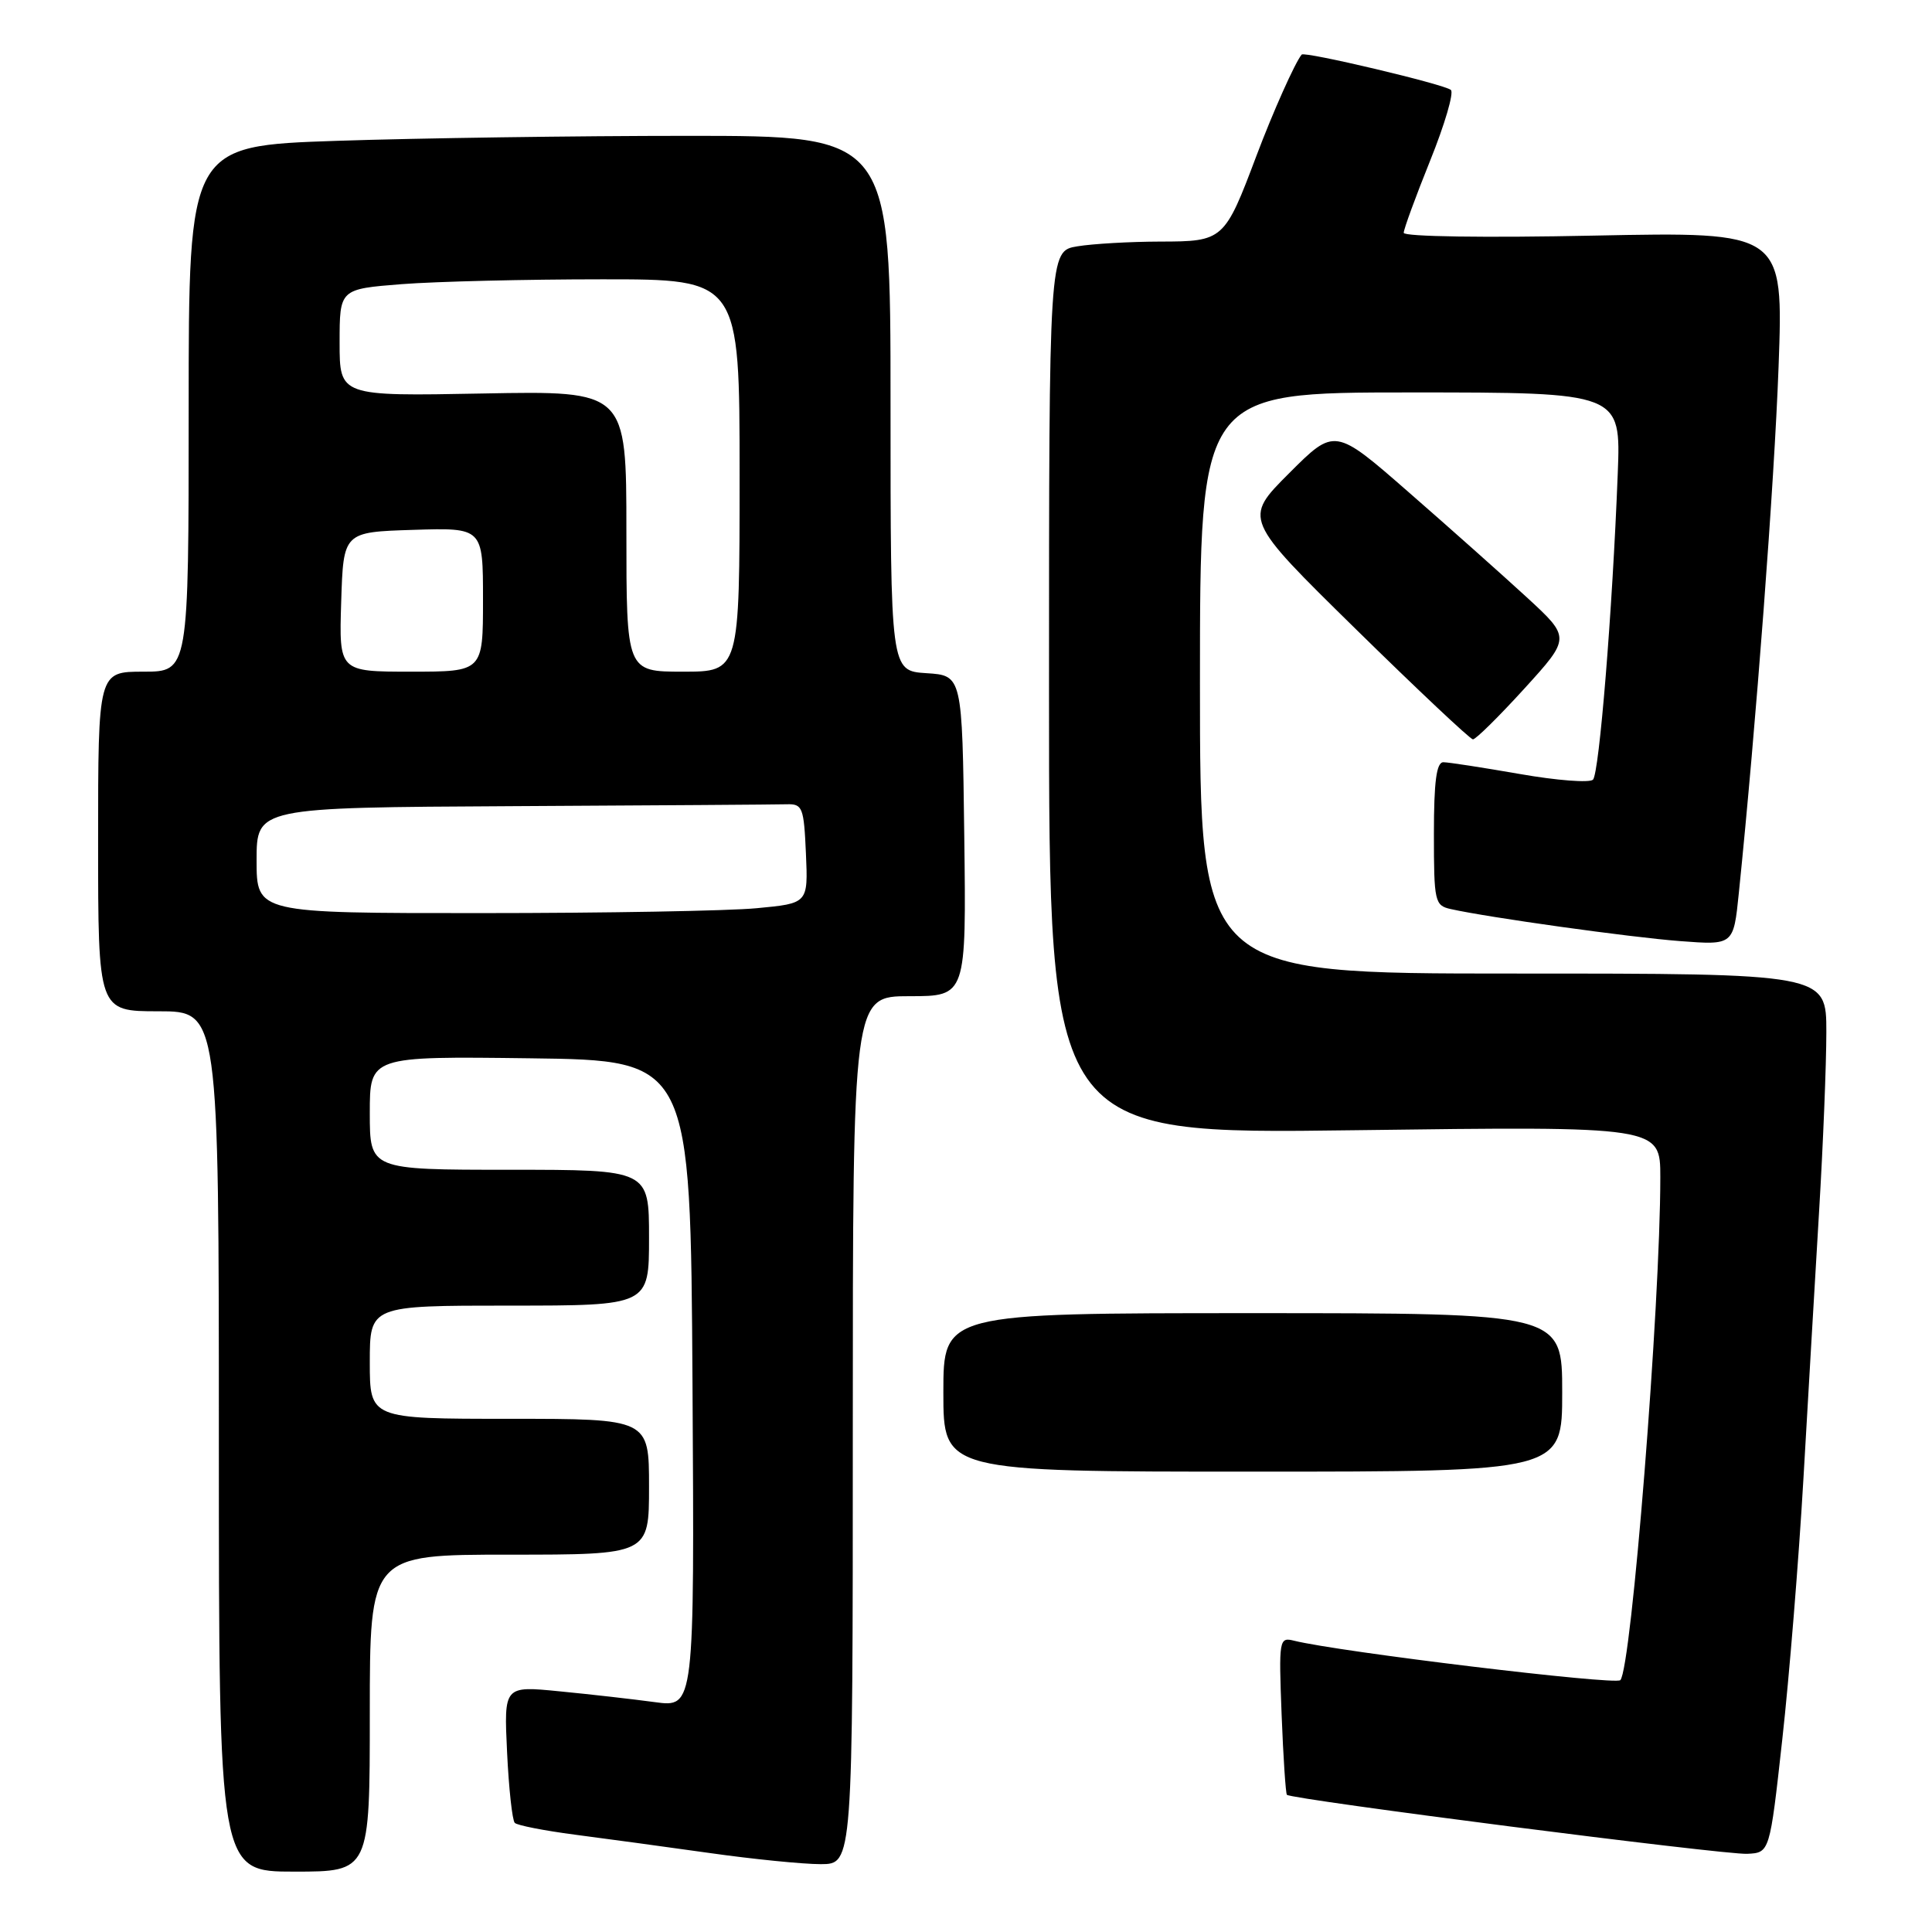 <?xml version="1.0" encoding="UTF-8" standalone="no"?>
<!DOCTYPE svg PUBLIC "-//W3C//DTD SVG 1.1//EN" "http://www.w3.org/Graphics/SVG/1.1/DTD/svg11.dtd" >
<svg xmlns="http://www.w3.org/2000/svg" xmlns:xlink="http://www.w3.org/1999/xlink" version="1.1" viewBox="0 0 256 256">
 <g >
 <path fill="currentColor"
d=" M 49.00 227.00 C 49.00 206.00 49.00 206.00 67.50 206.00 C 86.00 206.00 86.00 206.00 86.00 197.00 C 86.00 188.00 86.00 188.00 67.50 188.00 C 49.00 188.00 49.00 188.00 49.00 180.50 C 49.00 173.00 49.00 173.00 67.50 173.00 C 86.00 173.00 86.00 173.00 86.00 164.00 C 86.00 155.00 86.00 155.00 67.50 155.00 C 49.00 155.00 49.00 155.00 49.00 147.48 C 49.00 139.96 49.00 139.96 70.25 140.23 C 91.50 140.50 91.50 140.50 91.76 183.38 C 92.02 226.26 92.02 226.26 86.76 225.54 C 83.87 225.15 78.19 224.50 74.14 224.11 C 66.77 223.38 66.77 223.38 67.19 232.17 C 67.42 237.00 67.88 241.21 68.21 241.54 C 68.53 241.87 72.11 242.57 76.15 243.10 C 80.19 243.62 88.22 244.72 94.00 245.53 C 99.78 246.35 106.41 247.01 108.75 247.01 C 113.00 247.00 113.00 247.00 113.00 189.50 C 113.00 132.00 113.00 132.00 120.52 132.00 C 128.04 132.00 128.04 132.00 127.77 110.75 C 127.50 89.50 127.50 89.50 122.75 89.20 C 118.00 88.89 118.00 88.89 118.00 53.45 C 118.00 18.00 118.00 18.00 91.16 18.00 C 76.40 18.00 55.47 18.30 44.66 18.66 C 25.00 19.32 25.00 19.32 25.00 54.16 C 25.00 89.00 25.00 89.00 19.00 89.00 C 13.00 89.00 13.00 89.00 13.00 111.50 C 13.00 134.00 13.00 134.00 21.00 134.00 C 29.00 134.00 29.00 134.00 29.00 191.00 C 29.00 248.00 29.00 248.00 39.00 248.00 C 49.00 248.00 49.00 248.00 49.00 227.00 Z  M 236.16 230.50 C 237.08 222.25 238.34 206.72 238.96 196.00 C 239.58 185.28 240.51 169.30 241.04 160.50 C 241.57 151.70 242.00 141.01 242.00 136.75 C 242.00 129.00 242.00 129.00 200.50 129.00 C 159.00 129.00 159.00 129.00 159.00 90.50 C 159.00 52.00 159.00 52.00 186.89 52.00 C 214.78 52.00 214.78 52.00 214.36 62.75 C 213.65 81.04 211.91 102.46 211.08 103.31 C 210.64 103.75 206.28 103.42 201.39 102.56 C 196.50 101.71 191.94 101.00 191.25 101.00 C 190.34 101.00 190.00 103.56 190.00 110.48 C 190.00 119.50 190.11 119.99 192.25 120.46 C 197.27 121.58 215.95 124.19 222.60 124.70 C 229.70 125.24 229.70 125.24 230.40 118.37 C 232.68 96.13 235.10 64.12 235.67 48.60 C 236.32 30.71 236.32 30.71 211.16 31.22 C 196.87 31.52 186.00 31.36 186.00 30.85 C 186.00 30.37 187.58 26.06 189.50 21.29 C 191.43 16.51 192.67 12.29 192.25 11.92 C 191.45 11.18 172.86 6.78 172.48 7.23 C 171.60 8.28 168.66 14.87 166.49 20.63 C 162.26 31.86 162.11 32.00 153.73 32.01 C 149.75 32.02 144.81 32.30 142.75 32.64 C 139.00 33.26 139.00 33.26 139.00 91.78 C 139.00 150.30 139.00 150.30 179.50 149.76 C 220.00 149.23 220.00 149.23 220.00 156.00 C 220.00 172.99 216.17 221.16 214.70 222.63 C 214.02 223.31 177.39 218.88 171.46 217.40 C 169.49 216.91 169.44 217.23 169.82 227.19 C 170.04 232.86 170.36 237.65 170.52 237.82 C 171.07 238.43 228.48 245.79 231.50 245.64 C 234.50 245.50 234.50 245.50 236.16 230.50 Z  M 207.00 184.50 C 207.00 174.00 207.00 174.00 166.00 174.00 C 125.00 174.00 125.00 174.00 125.00 184.50 C 125.00 195.00 125.00 195.00 166.00 195.00 C 207.00 195.00 207.00 195.00 207.00 184.50 Z  M 201.98 91.25 C 208.12 84.50 208.12 84.50 202.31 79.15 C 199.11 76.21 192.08 69.95 186.68 65.24 C 176.86 56.66 176.86 56.66 170.81 62.71 C 164.77 68.75 164.77 68.75 179.63 83.34 C 187.81 91.37 194.80 97.95 195.17 97.97 C 195.54 97.98 198.60 94.96 201.98 91.25 Z  M 34.00 114.00 C 34.00 107.00 34.00 107.00 68.00 106.82 C 86.70 106.72 103.01 106.61 104.25 106.57 C 106.34 106.51 106.52 106.98 106.79 113.10 C 107.08 119.70 107.08 119.70 100.29 120.34 C 96.56 120.70 80.11 120.99 63.75 120.99 C 34.00 121.00 34.00 121.00 34.00 114.00 Z  M 45.21 79.75 C 45.50 70.50 45.50 70.50 54.75 70.21 C 64.00 69.92 64.00 69.92 64.00 79.46 C 64.00 89.00 64.00 89.00 54.46 89.00 C 44.92 89.00 44.92 89.00 45.21 79.75 Z  M 83.00 70.39 C 83.00 51.78 83.00 51.78 64.00 52.14 C 45.00 52.50 45.00 52.50 45.00 45.40 C 45.00 38.30 45.00 38.30 53.25 37.65 C 57.79 37.30 69.71 37.01 79.75 37.01 C 98.00 37.00 98.00 37.00 98.00 63.00 C 98.00 89.00 98.00 89.00 90.50 89.00 C 83.00 89.00 83.00 89.00 83.00 70.39 Z "/>
</g>
</svg>